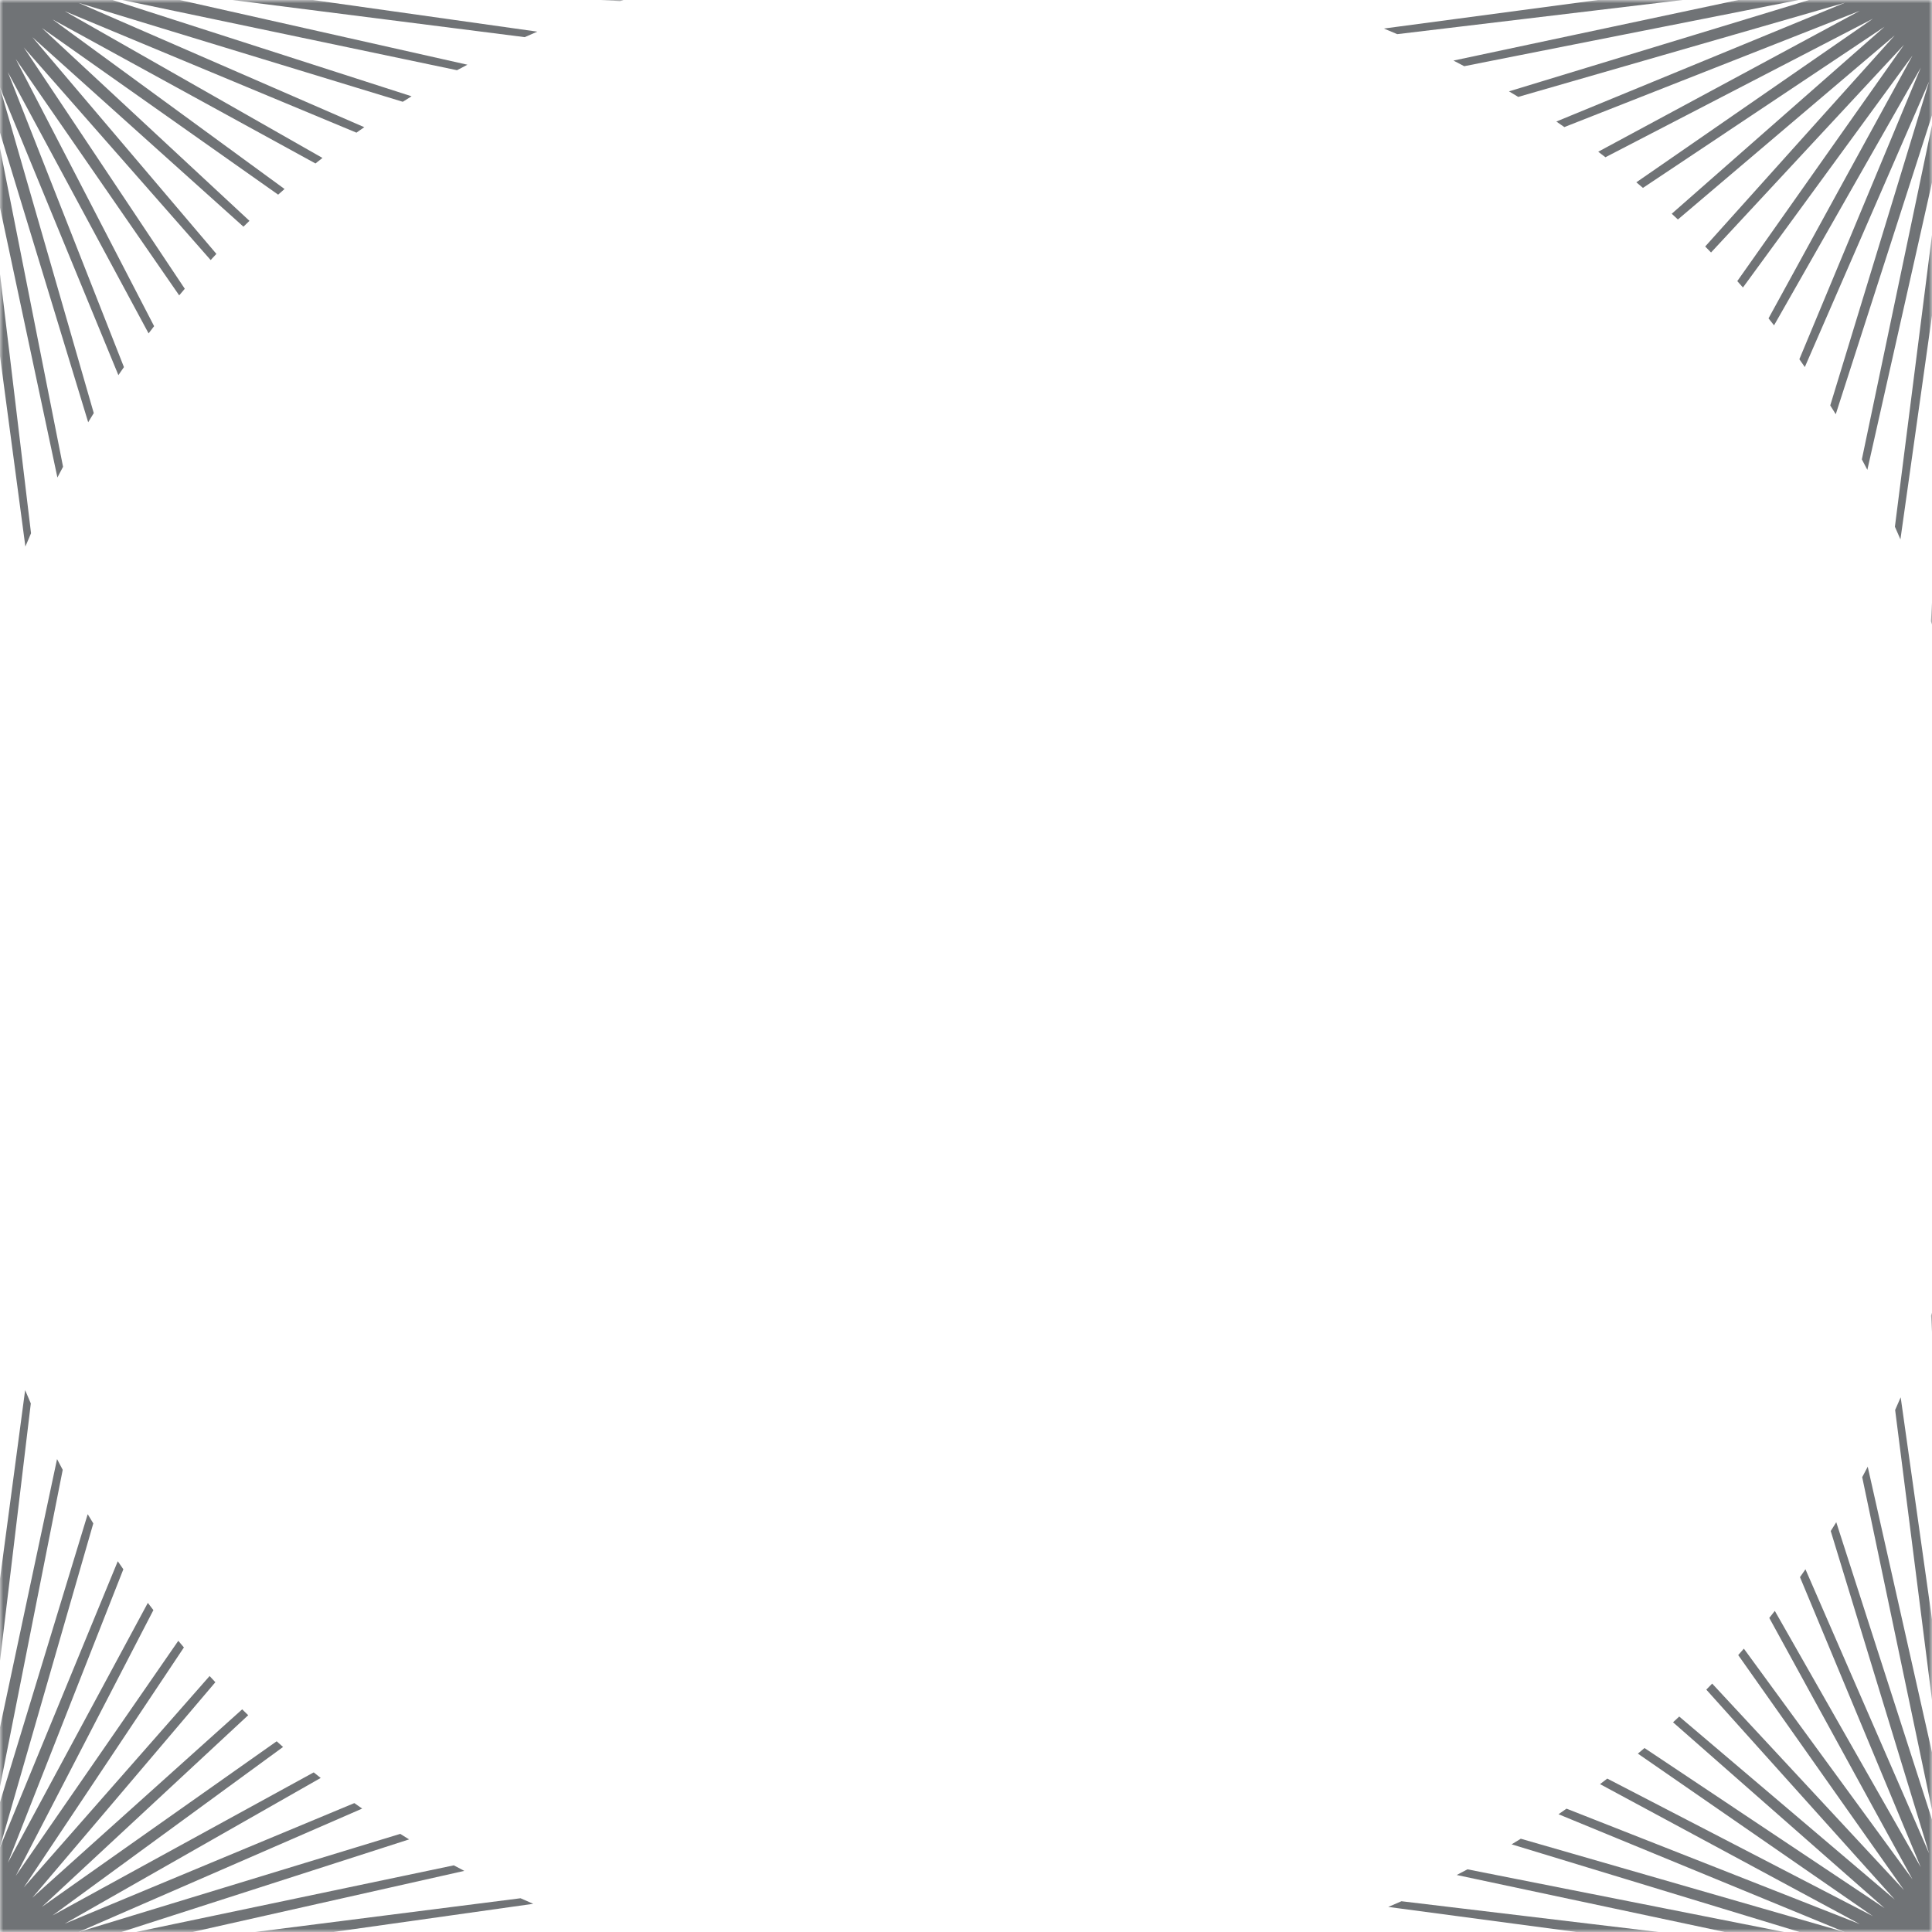 <?xml version="1.0" encoding="UTF-8"?>
<svg width="291px" height="291px" viewBox="0 0 291 291" version="1.1" xmlns="http://www.w3.org/2000/svg" xmlns:xlink="http://www.w3.org/1999/xlink">
    <title>O_23</title>
    <defs>
        <rect id="path-1" x="0" y="0" width="291" height="291"></rect>
    </defs>
    <g id="Page-1" stroke="none" stroke-width="1" fill="none" fill-rule="evenodd">
        <g id="ui_kit-copy" transform="translate(-479, -7100)">
            <g id="Fill-1-+-Fill-3-+-Fill-5-+-Fill-87-Mask" transform="translate(479, 7100)">
                <mask id="mask-2" fill="white">
                    <use xlink:href="#path-1"></use>
                </mask>
                <g id="Mask"></g>
                <path d="M-6.972,128.896 L-6.013,24.693 L-1.394,97.045 C-1.125,96.127 -0.849,95.211 -0.561,94.301 L-4.296,21.398 L3.822,82.317 C4.1,81.649 4.385,80.987 4.674,80.325 L-2.746,18.355 L8.647,71.92 C8.926,71.379 9.213,70.844 9.498,70.307 L-1.338,15.583 L13.282,63.601 C13.56,63.139 13.839,62.679 14.123,62.221 L-0.042,13.088 L17.831,56.503 C18.108,56.098 18.388,55.697 18.668,55.295 L1.178,10.856 L22.38,50.216 C22.657,49.853 22.933,49.488 23.213,49.128 L2.368,8.881 L26.99,44.49 C27.271,44.159 27.548,43.824 27.833,43.495 L3.581,7.139 L31.73,39.171 C32.019,38.862 32.303,38.549 32.594,38.242 L4.875,5.598 L36.669,34.143 C36.971,33.85 37.268,33.552 37.572,33.262 L6.301,4.211 L41.894,29.318 C42.216,29.035 42.534,28.748 42.859,28.469 L7.91,2.923 L47.514,24.62 C47.865,24.342 48.217,24.066 48.571,23.79 L9.741,1.679 L53.685,19.98 C54.076,19.702 54.475,19.434 54.868,19.159 L11.817,0.423 L60.667,15.331 C61.108,15.055 61.548,14.775 61.994,14.503 L14.156,-0.896 L68.834,10.576 C69.354,10.295 69.879,10.022 70.403,9.748 L16.767,-2.318 L79.033,5.596 C79.665,5.318 80.294,5.036 80.931,4.767 L19.639,-3.878 L93.401,0.16 C94.27,-0.116 95.142,-0.382 96.018,-0.642 L22.774,-5.601 L133.26,-6.608 L133.258,-7.176 L-6.866,-7.605 L-6.862,-6.474 L-6.862,-6.468 L-8,-6.472 L-7.621,137.545 L-7.255,137.545 C-7.249,134.64 -7.149,131.758 -6.972,128.896" id="Fill-1" fill="#707376" mask="url(#mask-2)"></path>
                <path d="M298.597,297.855 L298.169,157.73 L297.727,157.73 C297.692,159.077 297.635,160.418 297.563,161.756 L296.593,268.206 L291.674,195.551 C291.411,196.422 291.141,197.291 290.863,198.155 L294.871,271.351 L286.283,210.464 C286.01,211.103 285.729,211.738 285.448,212.372 L293.311,274.226 L281.319,220.917 C281.043,221.444 280.77,221.971 280.487,222.493 L291.888,276.831 L276.579,229.276 C276.305,229.723 276.026,230.164 275.748,230.608 L290.57,279.171 L271.94,236.365 C271.664,236.761 271.396,237.161 271.116,237.553 L289.314,281.25 L267.325,242.635 C267.05,242.99 266.771,243.342 266.492,243.693 L288.07,283.08 L262.663,248.322 C262.382,248.647 262.095,248.966 261.811,249.289 L286.784,284.69 L257.889,253.586 C257.597,253.892 257.298,254.189 257.005,254.493 L285.395,286.115 L252.927,258.546 C252.62,258.839 252.306,259.124 251.995,259.413 L283.853,287.408 L247.696,263.29 C247.367,263.574 247.03,263.852 246.699,264.134 L282.113,288.622 L242.088,267.892 C241.728,268.174 241.363,268.45 240.999,268.728 L280.137,289.812 L235.952,272.421 C235.549,272.703 235.147,272.983 234.742,273.261 L277.906,291.032 L229.064,276.951 C228.604,277.235 228.144,277.518 227.681,277.797 L275.408,292.327 L221.029,281.56 C220.49,281.847 219.952,282.134 219.411,282.414 L272.637,293.735 L211.092,286.366 C210.429,286.655 209.768,286.945 209.102,287.224 L269.593,295.286 L197.269,291.58 C196.362,291.869 195.451,292.149 194.537,292.42 L266.295,297.002 L165.022,297.935 C161.203,298.242 157.344,298.406 153.448,298.41 L153.448,298.61 L297.464,298.989 L297.46,297.852 L298.597,297.855 Z" id="Fill-3" fill="#707376" mask="url(#mask-2)"></path>
                <path d="M125.948,297.975 L22.776,297.034 L95.043,292.142 C94.179,291.879 93.321,291.604 92.464,291.325 L19.644,295.311 L80.315,286.754 C79.675,286.48 79.037,286.201 78.403,285.917 L16.767,293.752 L69.931,281.793 C69.405,281.515 68.874,281.243 68.352,280.959 L14.158,292.329 L61.618,277.052 C61.172,276.778 60.727,276.499 60.284,276.219 L11.814,291.012 L54.552,272.411 C54.159,272.137 53.763,271.864 53.371,271.585 L9.74,289.755 L48.304,267.796 C47.951,267.52 47.602,267.238 47.252,266.958 L7.91,288.511 L42.635,263.13 C42.31,262.848 41.992,262.558 41.671,262.274 L6.299,287.225 L37.385,258.346 C37.08,258.054 36.782,257.756 36.479,257.462 L4.873,285.837 L32.437,253.378 C32.144,253.07 31.859,252.757 31.569,252.446 L3.581,284.294 L27.7,248.138 C27.415,247.808 27.137,247.472 26.855,247.139 L2.369,282.553 L23.104,242.518 C22.822,242.156 22.546,241.792 22.268,241.427 L1.177,280.578 L18.58,236.366 C18.299,235.963 18.016,235.56 17.74,235.155 L-0.041,278.345 L14.053,229.457 C13.769,228.996 13.489,228.532 13.21,228.067 L-1.338,275.851 L9.447,221.386 C9.162,220.847 8.871,220.31 8.593,219.767 L-2.746,273.079 L4.641,211.389 C4.351,210.723 4.065,210.056 3.786,209.386 L-4.297,270.036 L-0.577,197.44 C-0.866,196.526 -1.142,195.605 -1.413,194.683 L-6.013,266.741 L-6.969,162.954 C-7.154,159.958 -7.259,156.939 -7.259,153.895 L-7.259,153.889 L-7.621,153.889 L-8,297.905 L-6.864,297.901 L-6.862,297.901 L-6.862,297.902 L-6.862,297.908 L-6.865,299.039 L133.258,298.61 L133.258,298.356 C130.805,298.289 128.368,298.162 125.948,297.975" id="Fill-5" fill="#707376" mask="url(#mask-2)"></path>
                <path d="M297.46,-6.418 L297.464,-7.554 L153.448,-7.176 L153.446,-6.621 C154.645,-6.62 155.841,-6.605 157.034,-6.575 L266.295,-5.567 L193.552,-0.924 C194.478,-0.656 195.403,-0.384 196.321,-0.098 L269.598,-3.852 L208.445,4.298 C209.117,4.575 209.785,4.857 210.452,5.145 L272.637,-2.3 L218.924,9.124 C219.466,9.4 220.001,9.688 220.539,9.971 L275.408,-0.892 L227.285,13.76 C227.749,14.037 228.212,14.314 228.674,14.596 L277.908,0.402 L234.419,18.306 C234.823,18.581 235.223,18.863 235.624,19.142 L280.138,1.622 L240.726,22.853 C241.089,23.129 241.452,23.406 241.812,23.685 L282.111,2.813 L246.467,27.46 C246.798,27.74 247.132,28.017 247.462,28.301 L283.853,4.026 L251.799,32.194 C252.108,32.482 252.421,32.767 252.727,33.058 L285.395,5.319 L256.838,37.127 C257.131,37.428 257.429,37.726 257.719,38.029 L286.782,6.746 L261.671,42.343 C261.954,42.664 262.243,42.98 262.524,43.304 L288.07,8.354 L266.376,47.953 C266.654,48.303 266.934,48.651 267.208,49.003 L289.314,10.185 L271.022,54.107 C271.3,54.498 271.571,54.894 271.844,55.287 L290.569,12.264 L275.674,61.065 C275.952,61.507 276.23,61.948 276.504,62.393 L291.888,14.602 L280.434,69.195 C280.715,69.715 280.988,70.242 281.263,70.767 L293.311,17.208 L285.413,79.337 C285.693,79.969 285.973,80.602 286.245,81.239 L294.871,20.083 L290.846,93.583 C291.124,94.444 291.393,95.307 291.653,96.173 L296.593,23.228 L297.567,130.094 C297.63,131.293 297.679,132.497 297.713,133.704 L298.169,133.704 L298.597,-6.421 L297.46,-6.418 Z" id="Fill-87" fill="#707376" mask="url(#mask-2)"></path>
            </g>
        </g>
    </g>
</svg>